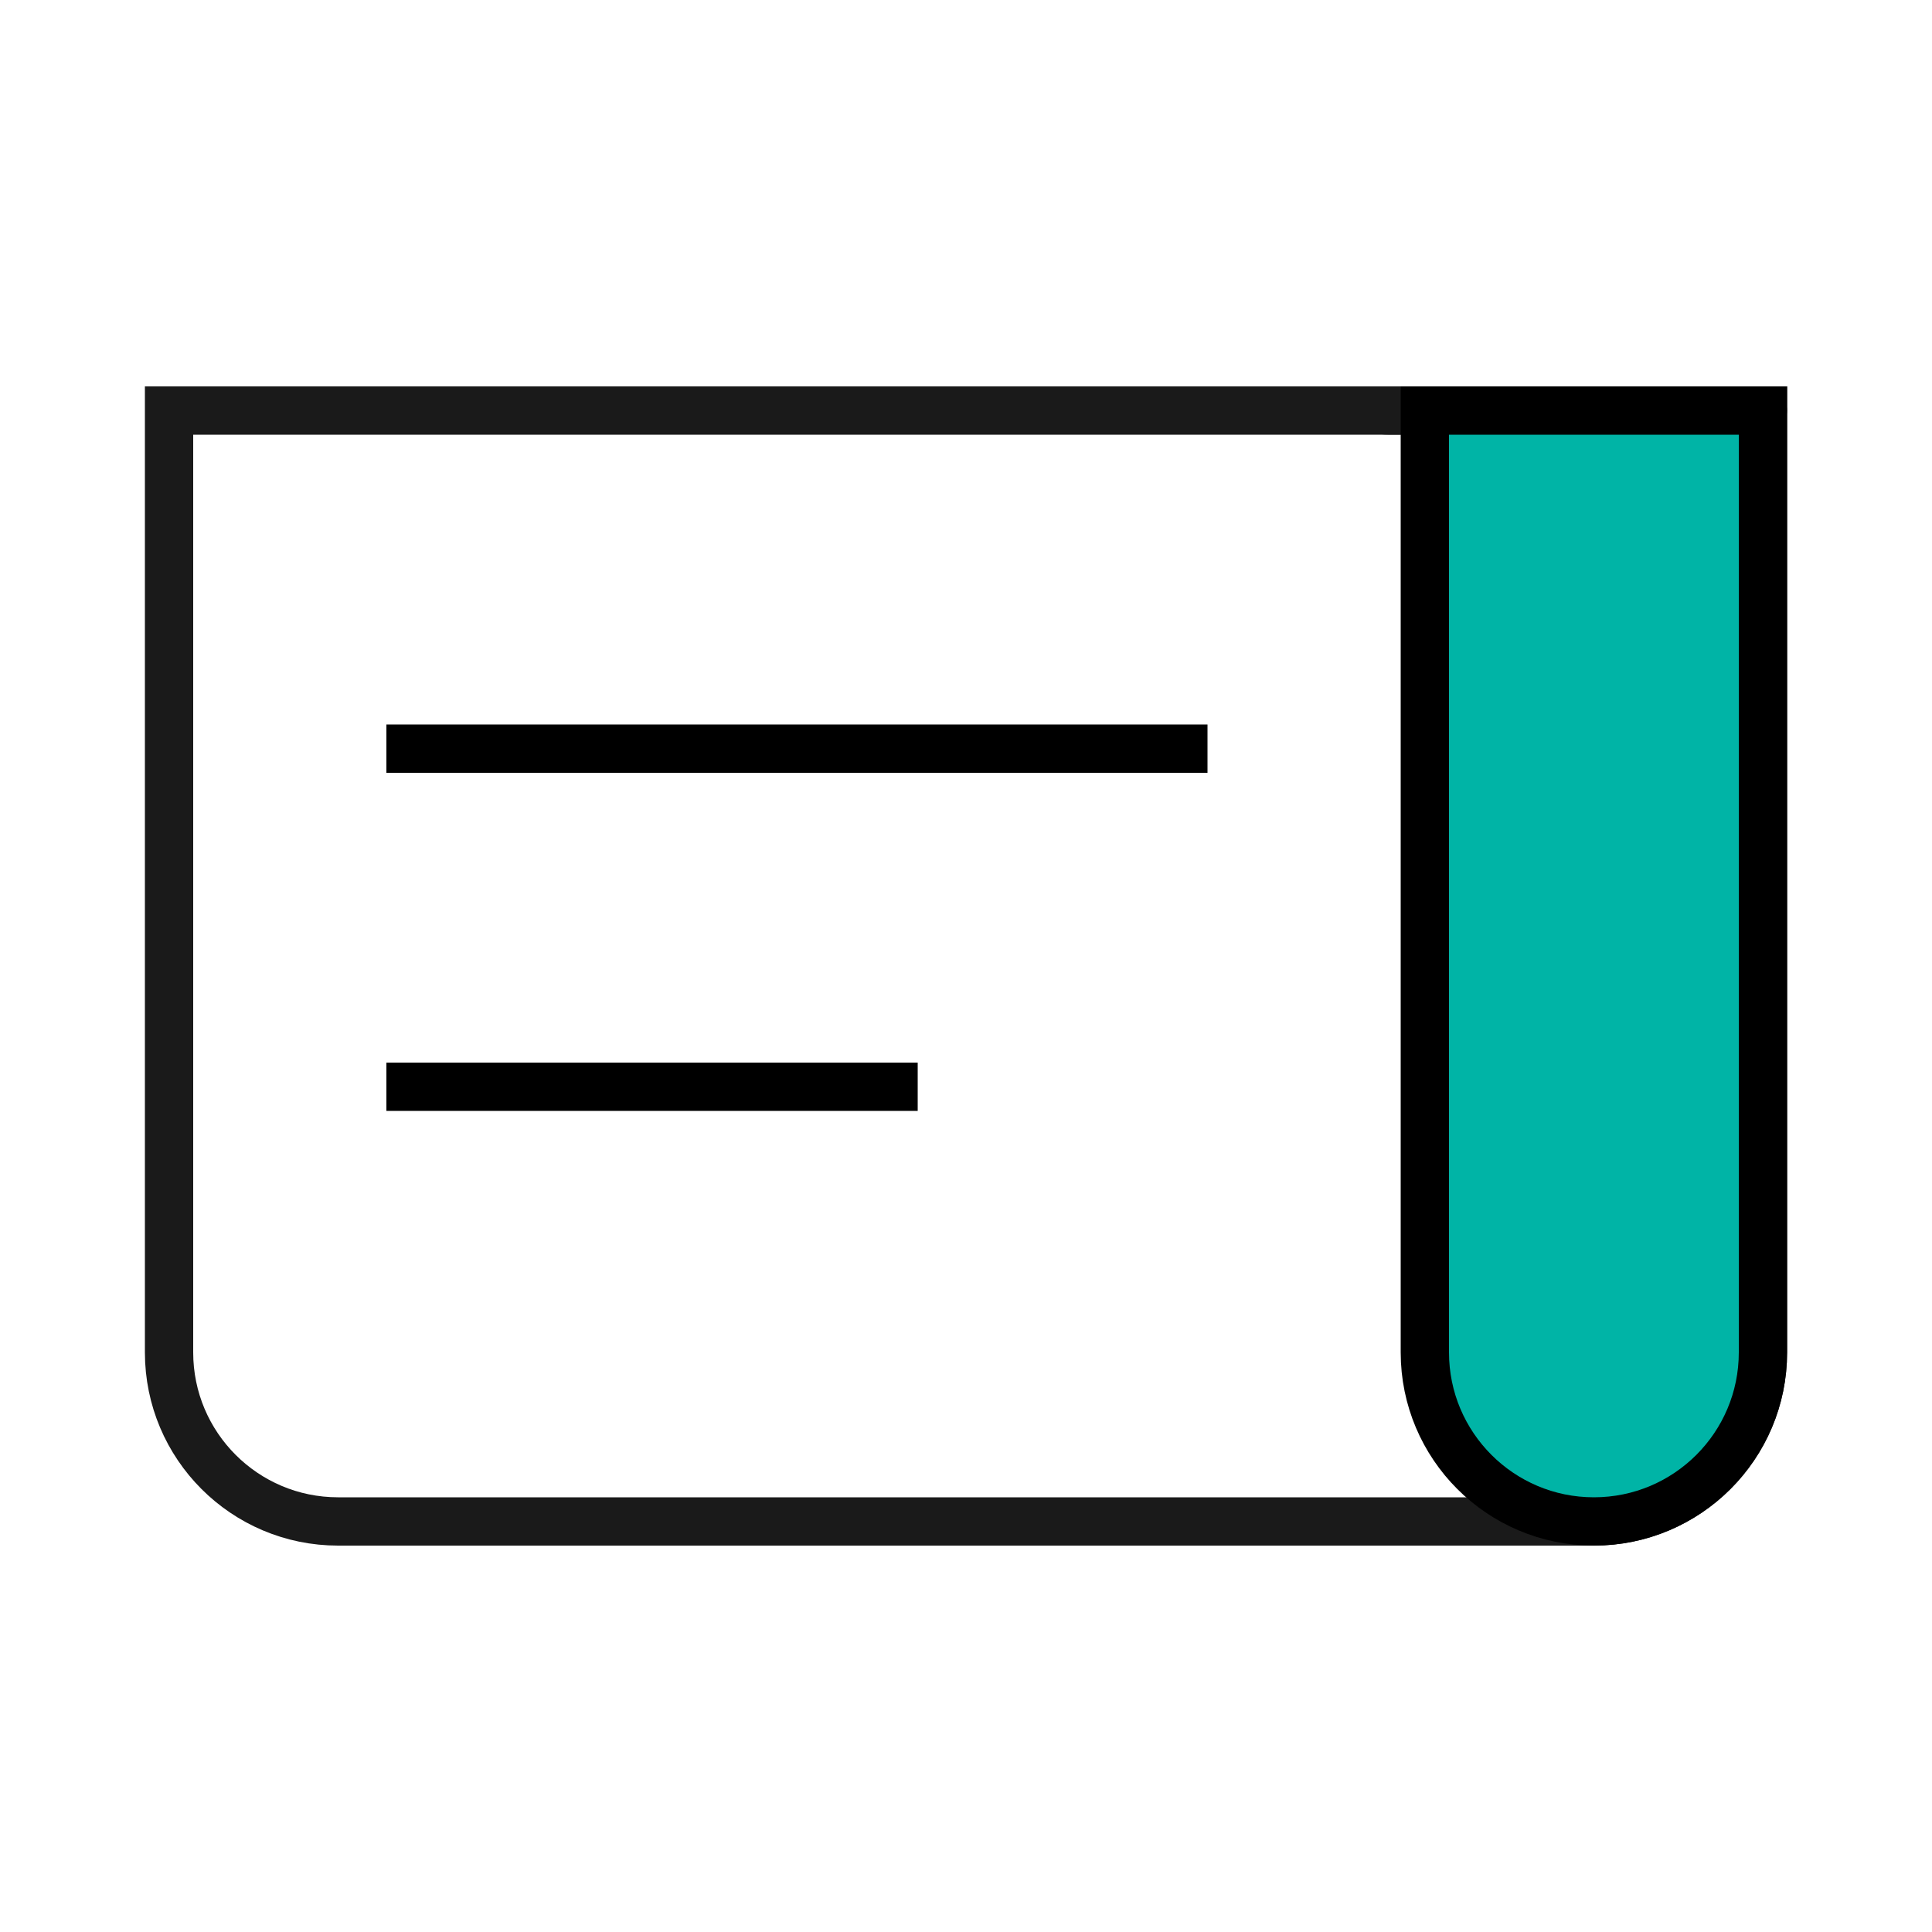<svg width="40" height="40" viewBox="0 0 40 40" fill="none" xmlns="http://www.w3.org/2000/svg">
<path d="M28.738 9H36.262V8H28.738V9ZM36.262 9C36.67 9 37 8.776 37 8.5C37 8.224 36.67 8 36.262 8V9ZM28.738 8C28.33 8 28 8.224 28 8.5C28 8.776 28.33 9 28.738 9V8Z" fill="#434343"/>
<path d="M3.5 8.5H36.5V28C36.5 29.933 34.933 31.5 33 31.5H7C5.067 31.5 3.5 29.933 3.5 28V8.5Z" stroke="#1A1A1A"/>
<path d="M29.5 8.5H36.5V28C36.5 29.933 34.933 31.5 33 31.5C31.067 31.5 29.5 29.933 29.5 28V8.5Z" fill="#00B4A6" stroke="black"/>
<line x1="8" y1="15.5" x2="25" y2="15.5" stroke="black"/>
<line x1="8" y1="22.5" x2="19" y2="22.5" stroke="black"/>
</svg>
